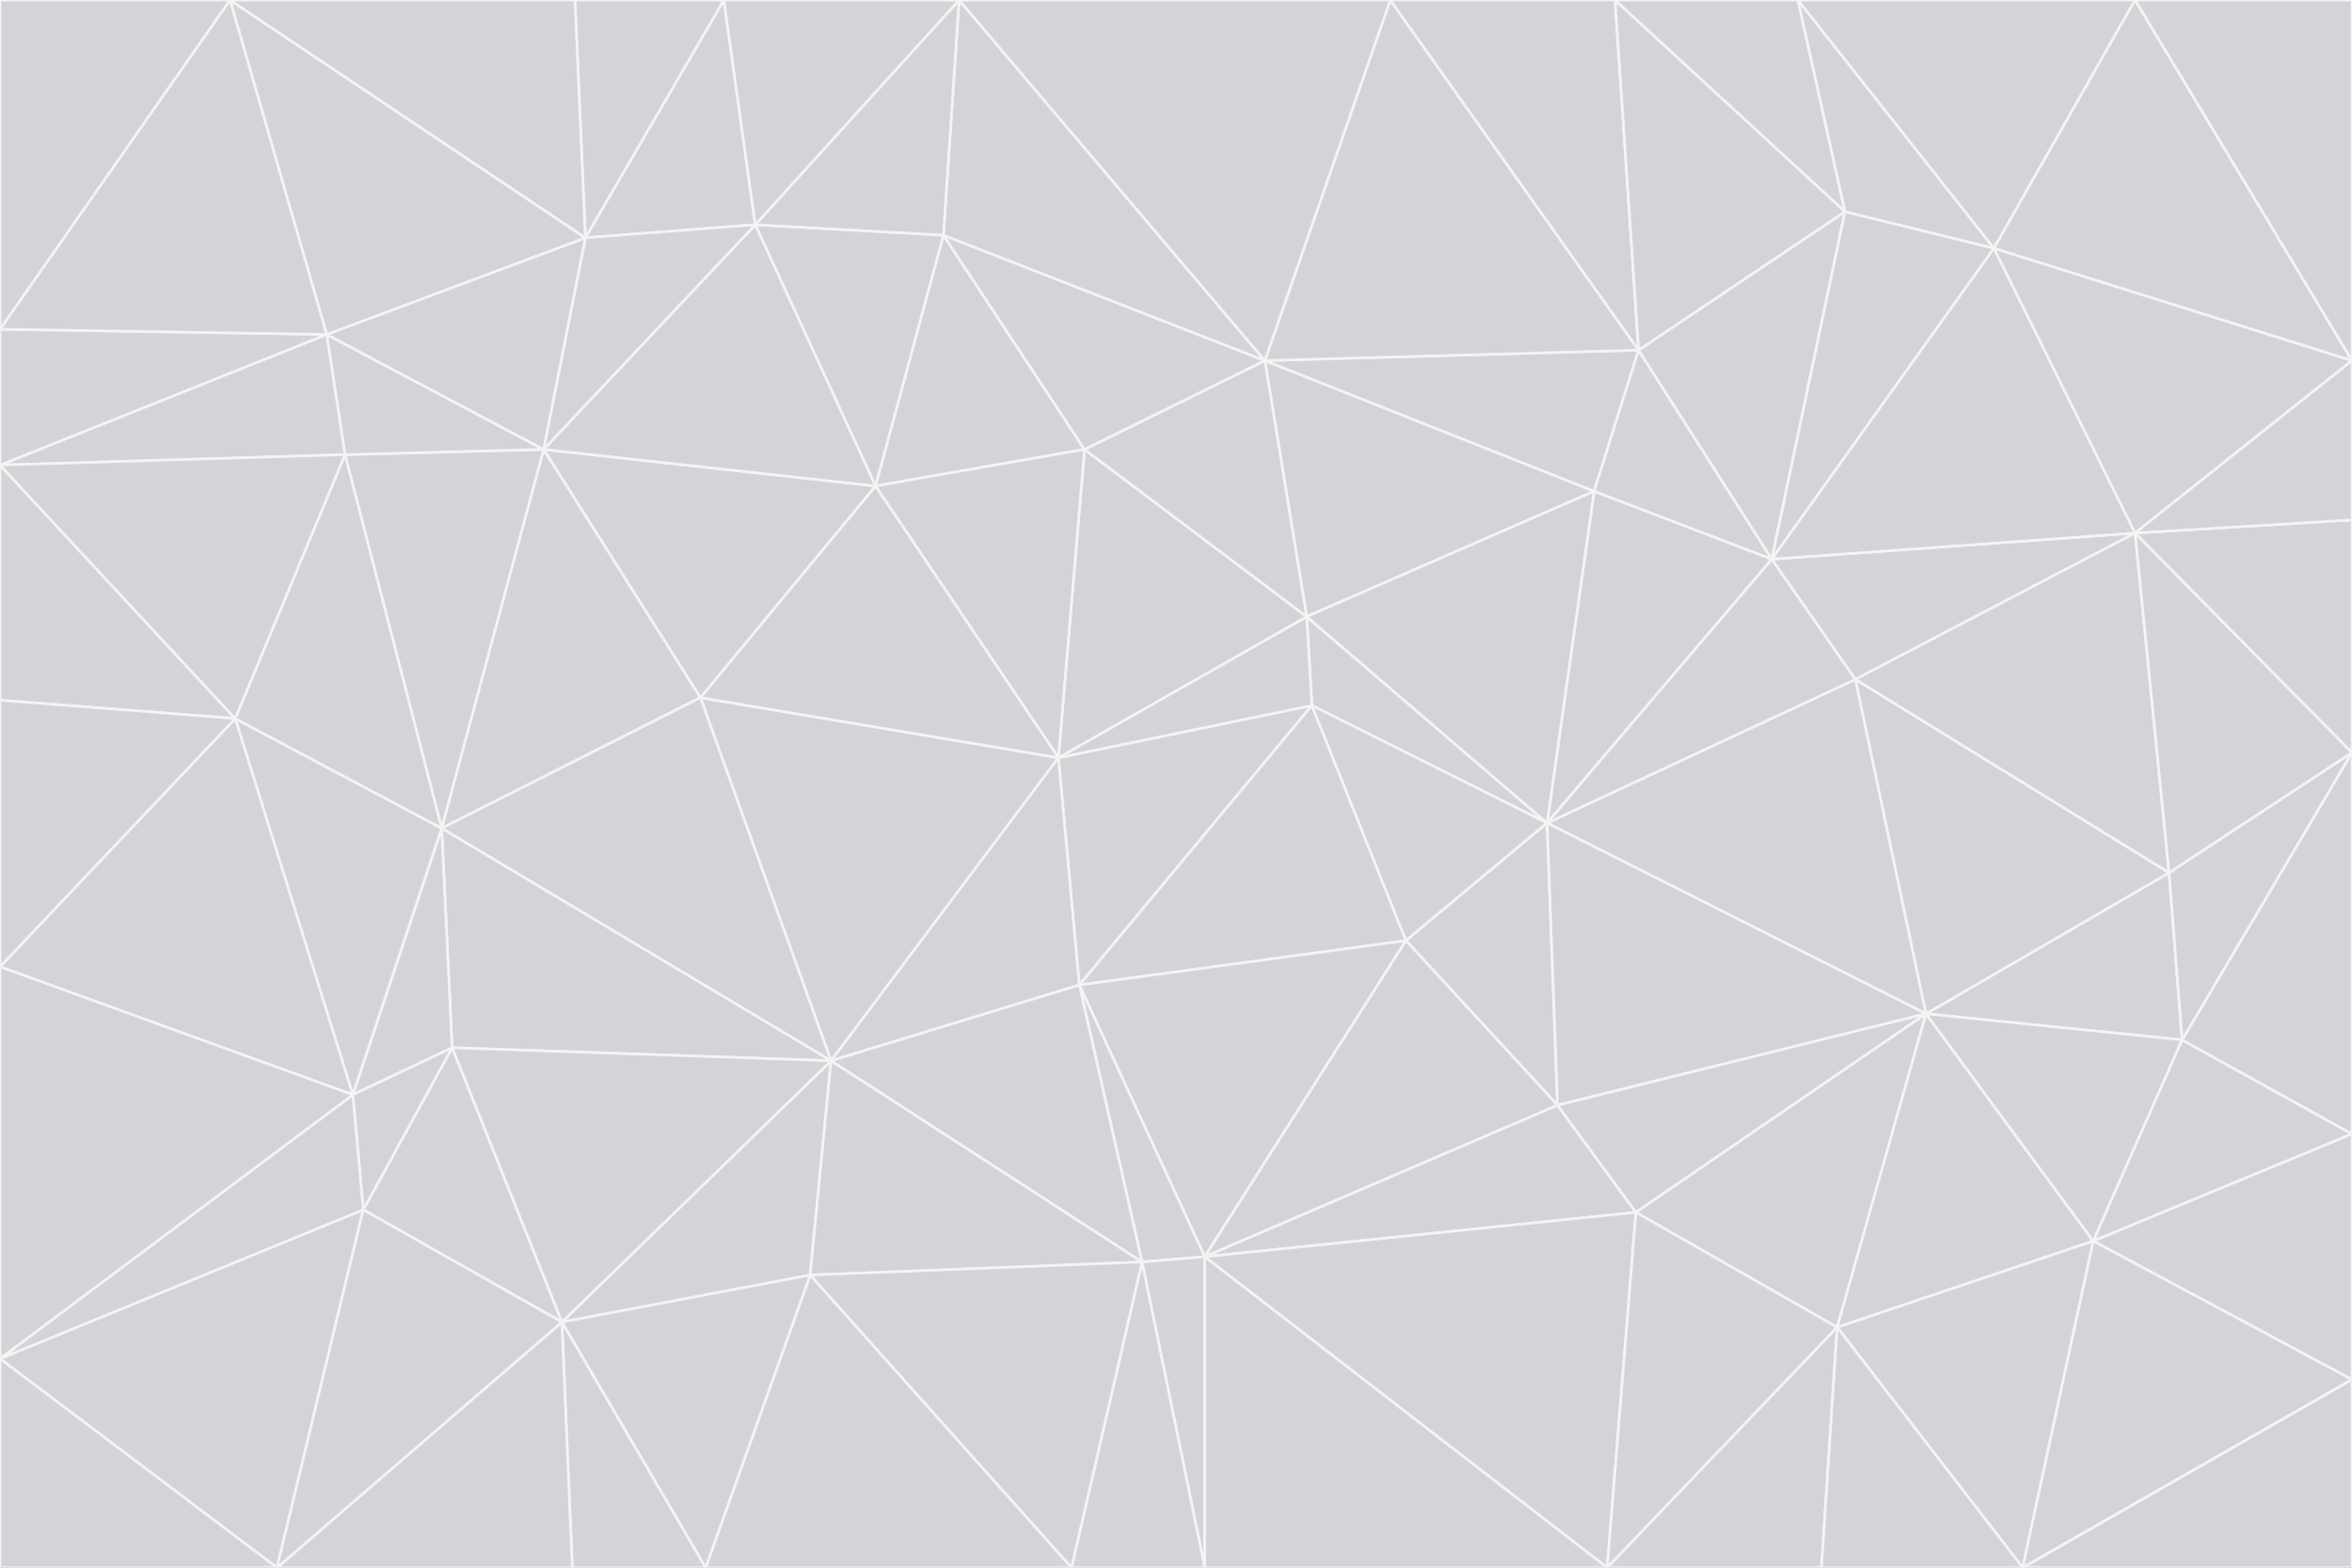 <svg id="visual" viewBox="0 0 900 600" width="900" height="600" xmlns="http://www.w3.org/2000/svg" xmlns:xlink="http://www.w3.org/1999/xlink" version="1.1"><rect x="0" y="0" width="900" height="600" fill="#333333" stroke="none"/><g stroke-width="1" stroke-linejoin="bevel"><path d="M405 290L413 377L502 270Z" fill="#d4d4d8" stroke="#f4f4f5"></path><path d="M413 377L538 360L502 270Z" fill="#d4d4d8" stroke="#f4f4f5"></path><path d="M592 315L500 236L502 270Z" fill="#d4d4d8" stroke="#f4f4f5"></path><path d="M502 270L500 236L405 290Z" fill="#d4d4d8" stroke="#f4f4f5"></path><path d="M538 360L592 315L502 270Z" fill="#d4d4d8" stroke="#f4f4f5"></path><path d="M413 377L461 481L538 360Z" fill="#d4d4d8" stroke="#f4f4f5"></path><path d="M538 360L596 423L592 315Z" fill="#d4d4d8" stroke="#f4f4f5"></path><path d="M413 377L437 483L461 481Z" fill="#d4d4d8" stroke="#f4f4f5"></path><path d="M461 481L596 423L538 360Z" fill="#d4d4d8" stroke="#f4f4f5"></path><path d="M500 236L415 172L405 290Z" fill="#d4d4d8" stroke="#f4f4f5"></path><path d="M268 267L318 406L405 290Z" fill="#d4d4d8" stroke="#f4f4f5"></path><path d="M405 290L318 406L413 377Z" fill="#d4d4d8" stroke="#f4f4f5"></path><path d="M413 377L318 406L437 483Z" fill="#d4d4d8" stroke="#f4f4f5"></path><path d="M610 188L484 138L500 236Z" fill="#d4d4d8" stroke="#f4f4f5"></path><path d="M500 236L484 138L415 172Z" fill="#d4d4d8" stroke="#f4f4f5"></path><path d="M361 90L335 186L415 172Z" fill="#d4d4d8" stroke="#f4f4f5"></path><path d="M415 172L335 186L405 290Z" fill="#d4d4d8" stroke="#f4f4f5"></path><path d="M678 214L610 188L592 315Z" fill="#d4d4d8" stroke="#f4f4f5"></path><path d="M592 315L610 188L500 236Z" fill="#d4d4d8" stroke="#f4f4f5"></path><path d="M335 186L268 267L405 290Z" fill="#d4d4d8" stroke="#f4f4f5"></path><path d="M461 481L626 464L596 423Z" fill="#d4d4d8" stroke="#f4f4f5"></path><path d="M737 388L710 260L592 315Z" fill="#d4d4d8" stroke="#f4f4f5"></path><path d="M215 506L310 488L318 406Z" fill="#d4d4d8" stroke="#f4f4f5"></path><path d="M318 406L310 488L437 483Z" fill="#d4d4d8" stroke="#f4f4f5"></path><path d="M710 260L678 214L592 315Z" fill="#d4d4d8" stroke="#f4f4f5"></path><path d="M610 188L627 134L484 138Z" fill="#d4d4d8" stroke="#f4f4f5"></path><path d="M678 214L627 134L610 188Z" fill="#d4d4d8" stroke="#f4f4f5"></path><path d="M737 388L592 315L596 423Z" fill="#d4d4d8" stroke="#f4f4f5"></path><path d="M678 214L706 81L627 134Z" fill="#d4d4d8" stroke="#f4f4f5"></path><path d="M484 138L361 90L415 172Z" fill="#d4d4d8" stroke="#f4f4f5"></path><path d="M335 186L208 172L268 267Z" fill="#d4d4d8" stroke="#f4f4f5"></path><path d="M367 0L361 90L484 138Z" fill="#d4d4d8" stroke="#f4f4f5"></path><path d="M437 483L461 600L461 481Z" fill="#d4d4d8" stroke="#f4f4f5"></path><path d="M461 481L615 600L626 464Z" fill="#d4d4d8" stroke="#f4f4f5"></path><path d="M410 600L461 600L437 483Z" fill="#d4d4d8" stroke="#f4f4f5"></path><path d="M310 488L410 600L437 483Z" fill="#d4d4d8" stroke="#f4f4f5"></path><path d="M626 464L737 388L596 423Z" fill="#d4d4d8" stroke="#f4f4f5"></path><path d="M703 508L737 388L626 464Z" fill="#d4d4d8" stroke="#f4f4f5"></path><path d="M208 172L169 317L268 267Z" fill="#d4d4d8" stroke="#f4f4f5"></path><path d="M268 267L169 317L318 406Z" fill="#d4d4d8" stroke="#f4f4f5"></path><path d="M361 90L289 86L335 186Z" fill="#d4d4d8" stroke="#f4f4f5"></path><path d="M615 600L703 508L626 464Z" fill="#d4d4d8" stroke="#f4f4f5"></path><path d="M169 317L173 401L318 406Z" fill="#d4d4d8" stroke="#f4f4f5"></path><path d="M310 488L270 600L410 600Z" fill="#d4d4d8" stroke="#f4f4f5"></path><path d="M289 86L208 172L335 186Z" fill="#d4d4d8" stroke="#f4f4f5"></path><path d="M173 401L215 506L318 406Z" fill="#d4d4d8" stroke="#f4f4f5"></path><path d="M461 600L615 600L461 481Z" fill="#d4d4d8" stroke="#f4f4f5"></path><path d="M215 506L270 600L310 488Z" fill="#d4d4d8" stroke="#f4f4f5"></path><path d="M627 134L532 0L484 138Z" fill="#d4d4d8" stroke="#f4f4f5"></path><path d="M361 90L367 0L289 86Z" fill="#d4d4d8" stroke="#f4f4f5"></path><path d="M277 0L224 91L289 86Z" fill="#d4d4d8" stroke="#f4f4f5"></path><path d="M289 86L224 91L208 172Z" fill="#d4d4d8" stroke="#f4f4f5"></path><path d="M208 172L132 174L169 317Z" fill="#d4d4d8" stroke="#f4f4f5"></path><path d="M173 401L139 463L215 506Z" fill="#d4d4d8" stroke="#f4f4f5"></path><path d="M215 506L219 600L270 600Z" fill="#d4d4d8" stroke="#f4f4f5"></path><path d="M169 317L135 419L173 401Z" fill="#d4d4d8" stroke="#f4f4f5"></path><path d="M90 275L135 419L169 317Z" fill="#d4d4d8" stroke="#f4f4f5"></path><path d="M532 0L367 0L484 138Z" fill="#d4d4d8" stroke="#f4f4f5"></path><path d="M763 95L706 81L678 214Z" fill="#d4d4d8" stroke="#f4f4f5"></path><path d="M627 134L618 0L532 0Z" fill="#d4d4d8" stroke="#f4f4f5"></path><path d="M817 204L678 214L710 260Z" fill="#d4d4d8" stroke="#f4f4f5"></path><path d="M135 419L139 463L173 401Z" fill="#d4d4d8" stroke="#f4f4f5"></path><path d="M615 600L697 600L703 508Z" fill="#d4d4d8" stroke="#f4f4f5"></path><path d="M835 398L830 334L737 388Z" fill="#d4d4d8" stroke="#f4f4f5"></path><path d="M706 81L618 0L627 134Z" fill="#d4d4d8" stroke="#f4f4f5"></path><path d="M106 600L219 600L215 506Z" fill="#d4d4d8" stroke="#f4f4f5"></path><path d="M125 128L132 174L208 172Z" fill="#d4d4d8" stroke="#f4f4f5"></path><path d="M801 475L737 388L703 508Z" fill="#d4d4d8" stroke="#f4f4f5"></path><path d="M737 388L830 334L710 260Z" fill="#d4d4d8" stroke="#f4f4f5"></path><path d="M774 600L801 475L703 508Z" fill="#d4d4d8" stroke="#f4f4f5"></path><path d="M830 334L817 204L710 260Z" fill="#d4d4d8" stroke="#f4f4f5"></path><path d="M132 174L90 275L169 317Z" fill="#d4d4d8" stroke="#f4f4f5"></path><path d="M0 520L106 600L139 463Z" fill="#d4d4d8" stroke="#f4f4f5"></path><path d="M367 0L277 0L289 86Z" fill="#d4d4d8" stroke="#f4f4f5"></path><path d="M224 91L125 128L208 172Z" fill="#d4d4d8" stroke="#f4f4f5"></path><path d="M801 475L835 398L737 388Z" fill="#d4d4d8" stroke="#f4f4f5"></path><path d="M817 204L763 95L678 214Z" fill="#d4d4d8" stroke="#f4f4f5"></path><path d="M706 81L688 0L618 0Z" fill="#d4d4d8" stroke="#f4f4f5"></path><path d="M88 0L125 128L224 91Z" fill="#d4d4d8" stroke="#f4f4f5"></path><path d="M0 178L0 268L90 275Z" fill="#d4d4d8" stroke="#f4f4f5"></path><path d="M763 95L688 0L706 81Z" fill="#d4d4d8" stroke="#f4f4f5"></path><path d="M277 0L220 0L224 91Z" fill="#d4d4d8" stroke="#f4f4f5"></path><path d="M697 600L774 600L703 508Z" fill="#d4d4d8" stroke="#f4f4f5"></path><path d="M801 475L900 434L835 398Z" fill="#d4d4d8" stroke="#f4f4f5"></path><path d="M900 434L900 288L835 398Z" fill="#d4d4d8" stroke="#f4f4f5"></path><path d="M835 398L900 288L830 334Z" fill="#d4d4d8" stroke="#f4f4f5"></path><path d="M830 334L900 288L817 204Z" fill="#d4d4d8" stroke="#f4f4f5"></path><path d="M817 204L900 138L763 95Z" fill="#d4d4d8" stroke="#f4f4f5"></path><path d="M0 520L139 463L135 419Z" fill="#d4d4d8" stroke="#f4f4f5"></path><path d="M139 463L106 600L215 506Z" fill="#d4d4d8" stroke="#f4f4f5"></path><path d="M900 528L900 434L801 475Z" fill="#d4d4d8" stroke="#f4f4f5"></path><path d="M900 288L900 199L817 204Z" fill="#d4d4d8" stroke="#f4f4f5"></path><path d="M763 95L817 0L688 0Z" fill="#d4d4d8" stroke="#f4f4f5"></path><path d="M90 275L0 370L135 419Z" fill="#d4d4d8" stroke="#f4f4f5"></path><path d="M0 268L0 370L90 275Z" fill="#d4d4d8" stroke="#f4f4f5"></path><path d="M0 178L132 174L125 128Z" fill="#d4d4d8" stroke="#f4f4f5"></path><path d="M0 178L90 275L132 174Z" fill="#d4d4d8" stroke="#f4f4f5"></path><path d="M900 199L900 138L817 204Z" fill="#d4d4d8" stroke="#f4f4f5"></path><path d="M774 600L900 528L801 475Z" fill="#d4d4d8" stroke="#f4f4f5"></path><path d="M900 138L817 0L763 95Z" fill="#d4d4d8" stroke="#f4f4f5"></path><path d="M0 126L0 178L125 128Z" fill="#d4d4d8" stroke="#f4f4f5"></path><path d="M220 0L88 0L224 91Z" fill="#d4d4d8" stroke="#f4f4f5"></path><path d="M0 370L0 520L135 419Z" fill="#d4d4d8" stroke="#f4f4f5"></path><path d="M88 0L0 126L125 128Z" fill="#d4d4d8" stroke="#f4f4f5"></path><path d="M774 600L900 600L900 528Z" fill="#d4d4d8" stroke="#f4f4f5"></path><path d="M0 520L0 600L106 600Z" fill="#d4d4d8" stroke="#f4f4f5"></path><path d="M900 138L900 0L817 0Z" fill="#d4d4d8" stroke="#f4f4f5"></path><path d="M88 0L0 0L0 126Z" fill="#d4d4d8" stroke="#f4f4f5"></path></g></svg>